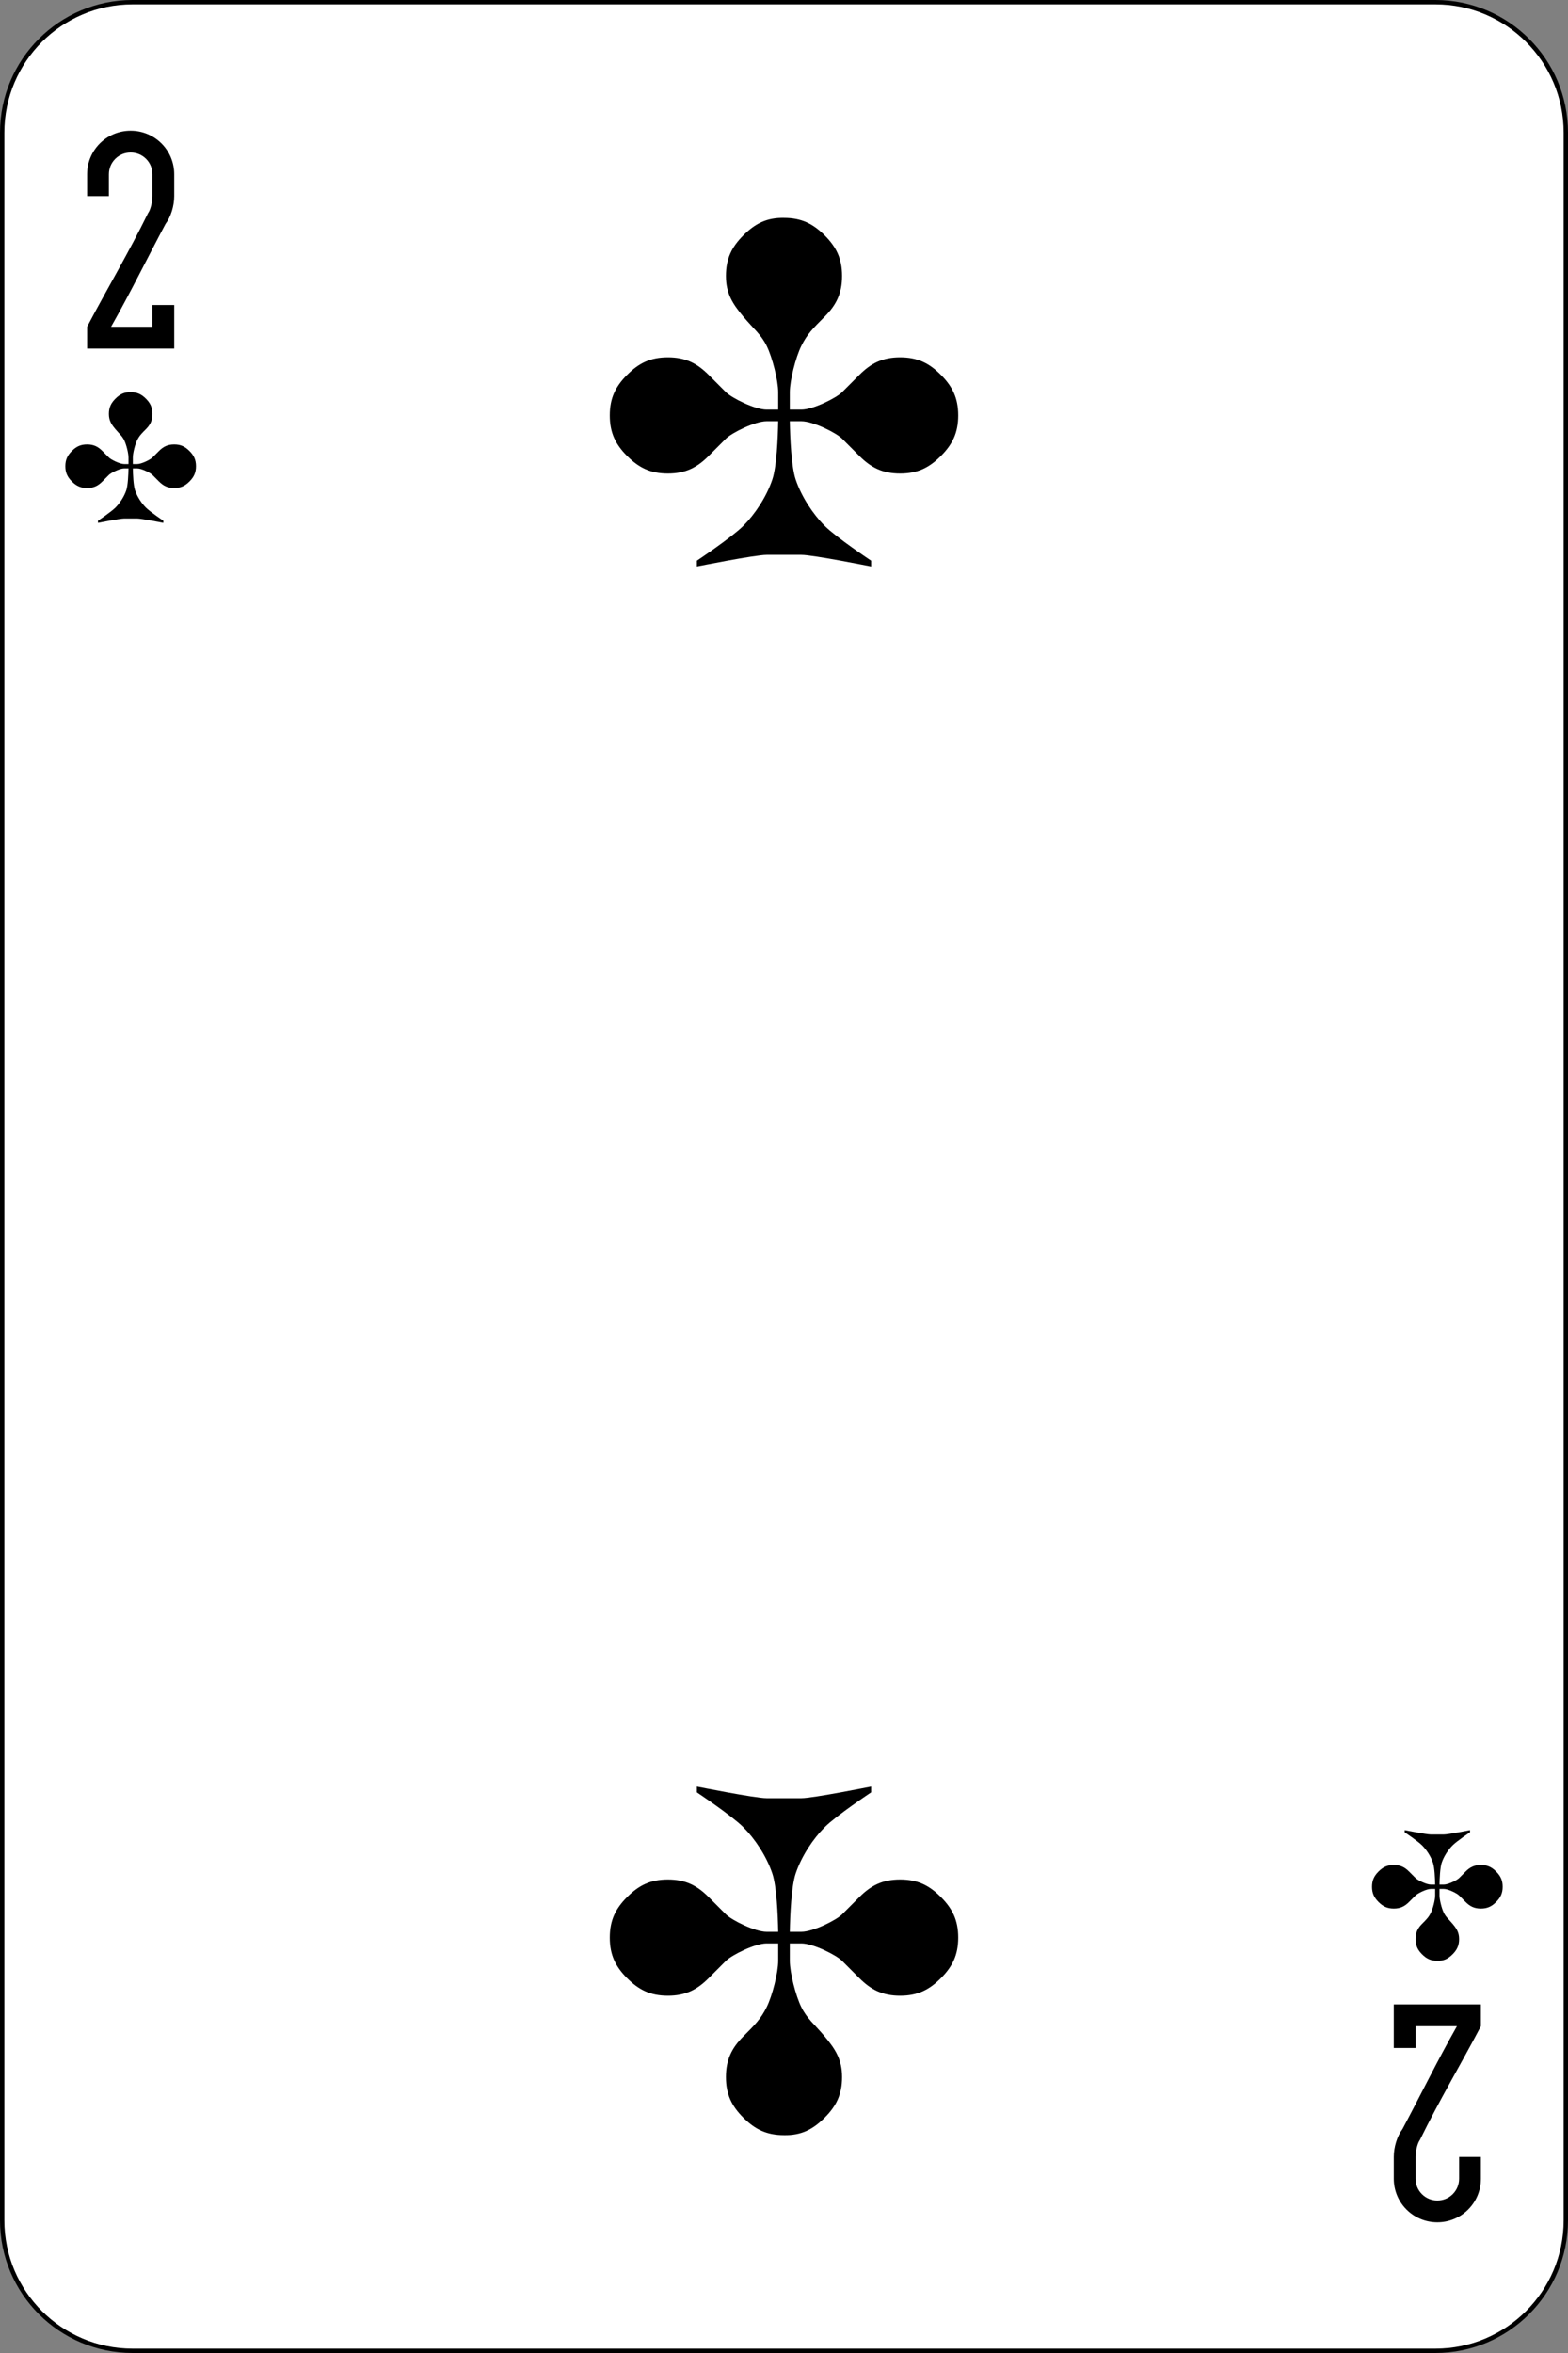 <svg width="360" height="540" viewBox="0 0 360 540" fill="none" xmlns="http://www.w3.org/2000/svg">
<rect x="0" y="0" width="360" height="540" fill="#808080" stroke="none"/>
<g id="2C">
<path id="rect70" d="M329.556 0.5H30.444C13.906 0.5 0.5 13.906 0.5 30.444V509.556C0.5 526.094 13.906 539.5 30.444 539.5H329.556C346.094 539.5 359.5 526.094 359.5 509.556V30.444C359.5 13.906 346.094 0.5 329.556 0.5Z" fill="white" stroke="black"/>
<path id="path72" d="M180 50.01C176.001 49.928 173.333 51.343 170.667 54.01C168 56.677 166.667 59.343 166.667 63.343C166.667 67.343 168.185 69.715 170.667 72.676C173.042 75.509 174.667 76.676 176 79.342C177.333 82.009 178.667 87.342 178.667 90.008C178.667 92.675 178.667 92.406 178.667 94.008H176C173.333 94.008 168 91.341 166.667 90.008L162.667 86.008C160 83.341 157.334 82.008 153.334 82.008C149.334 82.008 146.667 83.341 144.001 86.008C141.334 88.675 140.001 91.341 140.001 95.341C140.001 99.341 141.334 102.007 144.001 104.674C146.668 107.341 149.334 108.674 153.334 108.674C157.334 108.674 160.001 107.341 162.667 104.674L166.667 100.674C168 99.341 173.334 96.674 176 96.674H178.667C178.601 100.45 178.321 107.044 177.334 110.007C176.001 114.007 173.334 118.007 170.667 120.673C168 123.34 160 128.673 160 128.673V130.006C160 130.006 173.333 127.339 176 127.339H184C186.667 127.339 200 130.006 200 130.006V128.673C200 128.673 192 123.34 189.333 120.673C186.666 118.006 184 114.007 182.666 110.007C181.678 107.044 181.399 100.45 181.333 96.674H184C186.667 96.674 192 99.341 193.333 100.674L197.333 104.674C200 107.341 202.666 108.674 206.666 108.674C210.666 108.674 213.333 107.341 215.999 104.674C218.666 102.007 219.999 99.341 219.999 95.341C219.999 91.341 218.666 88.675 215.999 86.008C213.332 83.341 210.666 82.008 206.666 82.008C202.666 82.008 199.999 83.341 197.333 86.008L193.333 90.008C192 91.341 186.666 94.008 184 94.008H181.333C181.333 92.153 181.333 92.675 181.333 90.008C181.333 87.341 182.666 82.008 184 79.342C185.333 76.675 186.667 75.342 189.333 72.676C191.986 70.023 193.333 67.343 193.333 63.343C193.333 59.343 192 56.677 189.333 54.01C186.666 51.343 184 50.01 180 50.01Z" fill="black"/>
<path id="path74" d="M180 490C183.999 490.081 186.667 488.667 189.333 486C192 483.333 193.333 480.667 193.333 476.667C193.333 472.667 191.815 470.295 189.333 467.334C186.958 464.501 185.333 463.334 184 460.668C182.667 458.001 181.333 452.668 181.333 450.002C181.333 447.335 181.333 447.604 181.333 446.002H184C186.667 446.002 192 448.669 193.333 450.002L197.333 454.002C200 456.669 202.666 458.002 206.666 458.002C210.666 458.002 213.333 456.669 215.999 454.002C218.666 451.335 219.999 448.669 219.999 444.669C219.999 440.669 218.666 438.003 215.999 435.336C213.332 432.669 210.666 431.336 206.666 431.336C202.666 431.336 199.999 432.669 197.333 435.336L193.333 439.336C192 440.669 186.666 443.336 184 443.336H181.333C181.399 439.56 181.679 432.966 182.666 430.003C183.999 426.003 186.666 422.003 189.333 419.337C192 416.67 200 411.337 200 411.337V410.004C200 410.004 186.667 412.671 184 412.671H176C173.333 412.671 160 410.004 160 410.004V411.337C160 411.337 168 416.67 170.667 419.337C173.334 422.004 176 426.003 177.334 430.003C178.322 432.966 178.601 439.56 178.667 443.336H176C173.333 443.336 168 440.669 166.667 439.336L162.667 435.336C160 432.669 157.334 431.336 153.334 431.336C149.334 431.336 146.667 432.669 144.001 435.336C141.334 438.003 140.001 440.669 140.001 444.669C140.001 448.669 141.334 451.335 144.001 454.002C146.668 456.669 149.334 458.002 153.334 458.002C157.334 458.002 160.001 456.669 162.667 454.002L166.667 450.002C168 448.669 173.334 446.002 176 446.002H178.667C178.667 447.857 178.667 447.335 178.667 450.002C178.667 452.669 177.334 458.002 176 460.668C174.667 463.335 173.333 464.668 170.667 467.334C168.014 469.987 166.667 472.667 166.667 476.667C166.667 480.667 168 483.333 170.667 486C173.334 488.667 176 490 180 490Z" fill="black"/>
<path id="path76" d="M30 90C28.5 89.969 27.5 90.5 26.5 91.5C25.5 92.5 25 93.5 25 95C25 96.5 25.569 97.39 26.5 98.5C27.391 99.563 28 100 28.5 101C29 102 29.5 104 29.5 105C29.5 106 29.5 105.899 29.5 106.5H28.5C27.5 106.5 25.5 105.5 25 105L23.5 103.5C22.5 102.5 21.5 102 20 102C18.5 102 17.5 102.5 16.5 103.5C15.5 104.5 15 105.5 15 107C15 108.5 15.5 109.5 16.5 110.5C17.5 111.5 18.5 112 20 112C21.5 112 22.5 111.5 23.5 110.5L25 109C25.5 108.5 27.5 107.5 28.5 107.5H29.5C29.475 108.916 29.37 111.389 29 112.5C28.5 114 27.5 115.5 26.5 116.5C25.5 117.5 22.5 119.5 22.5 119.5V120C22.5 120 27.5 119 28.5 119H31.5C32.5 119 37.5 120 37.5 120V119.5C37.5 119.5 34.5 117.5 33.5 116.5C32.5 115.5 31.5 114 31 112.5C30.63 111.389 30.525 108.916 30.5 107.5H31.5C32.5 107.5 34.5 108.5 35 109L36.5 110.5C37.5 111.5 38.5 112 40 112C41.5 112 42.5 111.5 43.5 110.5C44.5 109.5 45 108.5 45 107C45 105.5 44.5 104.5 43.5 103.5C42.5 102.5 41.5 102 40 102C38.5 102 37.5 102.5 36.5 103.5L35 105C34.5 105.5 32.5 106.5 31.5 106.5H30.5C30.5 105.804 30.5 106 30.5 105C30.5 104 31 102 31.5 101C32 100 32.5 99.5 33.5 98.5C34.495 97.505 35 96.5 35 95C35 93.5 34.5 92.5 33.5 91.5C32.5 90.5 31.5 90 30 90Z" fill="black"/>
<path id="path78" d="M330 450C331.5 450.031 332.5 449.5 333.5 448.5C334.5 447.5 335 446.5 335 445C335 443.5 334.431 442.61 333.5 441.5C332.609 440.437 332 440 331.5 439C331 438 330.5 436 330.5 435C330.5 434 330.5 434.101 330.5 433.5H331.5C332.5 433.5 334.5 434.5 335 435L336.5 436.5C337.5 437.5 338.5 438 340 438C341.5 438 342.5 437.5 343.5 436.5C344.5 435.5 345 434.5 345 433C345 431.5 344.5 430.5 343.5 429.5C342.5 428.5 341.5 428 340 428C338.5 428 337.5 428.5 336.5 429.5L335 431C334.5 431.5 332.5 432.5 331.5 432.5H330.5C330.525 431.084 330.63 428.611 331 427.5C331.5 426 332.5 424.5 333.5 423.5C334.5 422.5 337.5 420.5 337.5 420.5V420C337.5 420 332.5 421 331.5 421H328.5C327.5 421 322.5 420 322.5 420V420.5C322.5 420.5 325.5 422.5 326.5 423.5C327.5 424.5 328.5 426 329 427.5C329.37 428.611 329.475 431.084 329.5 432.5H328.5C327.5 432.5 325.5 431.5 325 431L323.5 429.5C322.5 428.5 321.5 428 320 428C318.5 428 317.5 428.5 316.5 429.5C315.5 430.5 315 431.5 315 433C315 434.5 315.5 435.5 316.5 436.5C317.5 437.5 318.5 438 320 438C321.5 438 322.5 437.5 323.5 436.5L325 435C325.5 434.5 327.5 433.5 328.5 433.5H329.5C329.5 434.196 329.5 434 329.5 435C329.5 436 329 438 328.5 439C328 440 327.5 440.5 326.5 441.5C325.505 442.495 325 443.5 325 445C325 446.5 325.5 447.5 326.5 448.5C327.5 449.5 328.5 450 330 450Z" fill="black"/>
<path id="path80" d="M30 30C24.46 30 20 34.46 20 40V45H25V40C25 37.23 27.23 35 30 35C32.77 35 35 37.23 35 40V45C35 46.128 34.625 48.065 34 48.9C29.537 58.004 24.722 66.03 20 75V80H30H40V75V70H35V75H30H25.5C29.989 67.085 33.718 59.428 38 51.4C39.25 49.731 40 47.255 40 45V40C40 34.46 35.54 30 30 30Z" fill="black"/>
<path id="path82" d="M330 510C335.54 510 340 505.54 340 500V495H335V500C335 502.77 332.77 505 330 505C327.23 505 325 502.77 325 500V495C325 493.872 325.375 491.935 326 491.1C330.463 481.996 335.278 473.97 340 465V460H330H320V465V470H325V465H330H334.5C330.011 472.915 326.282 480.572 322 488.6C320.75 490.269 320 492.745 320 495V500C320 505.54 324.46 510 330 510Z" fill="black"/>
</g>
</svg>

